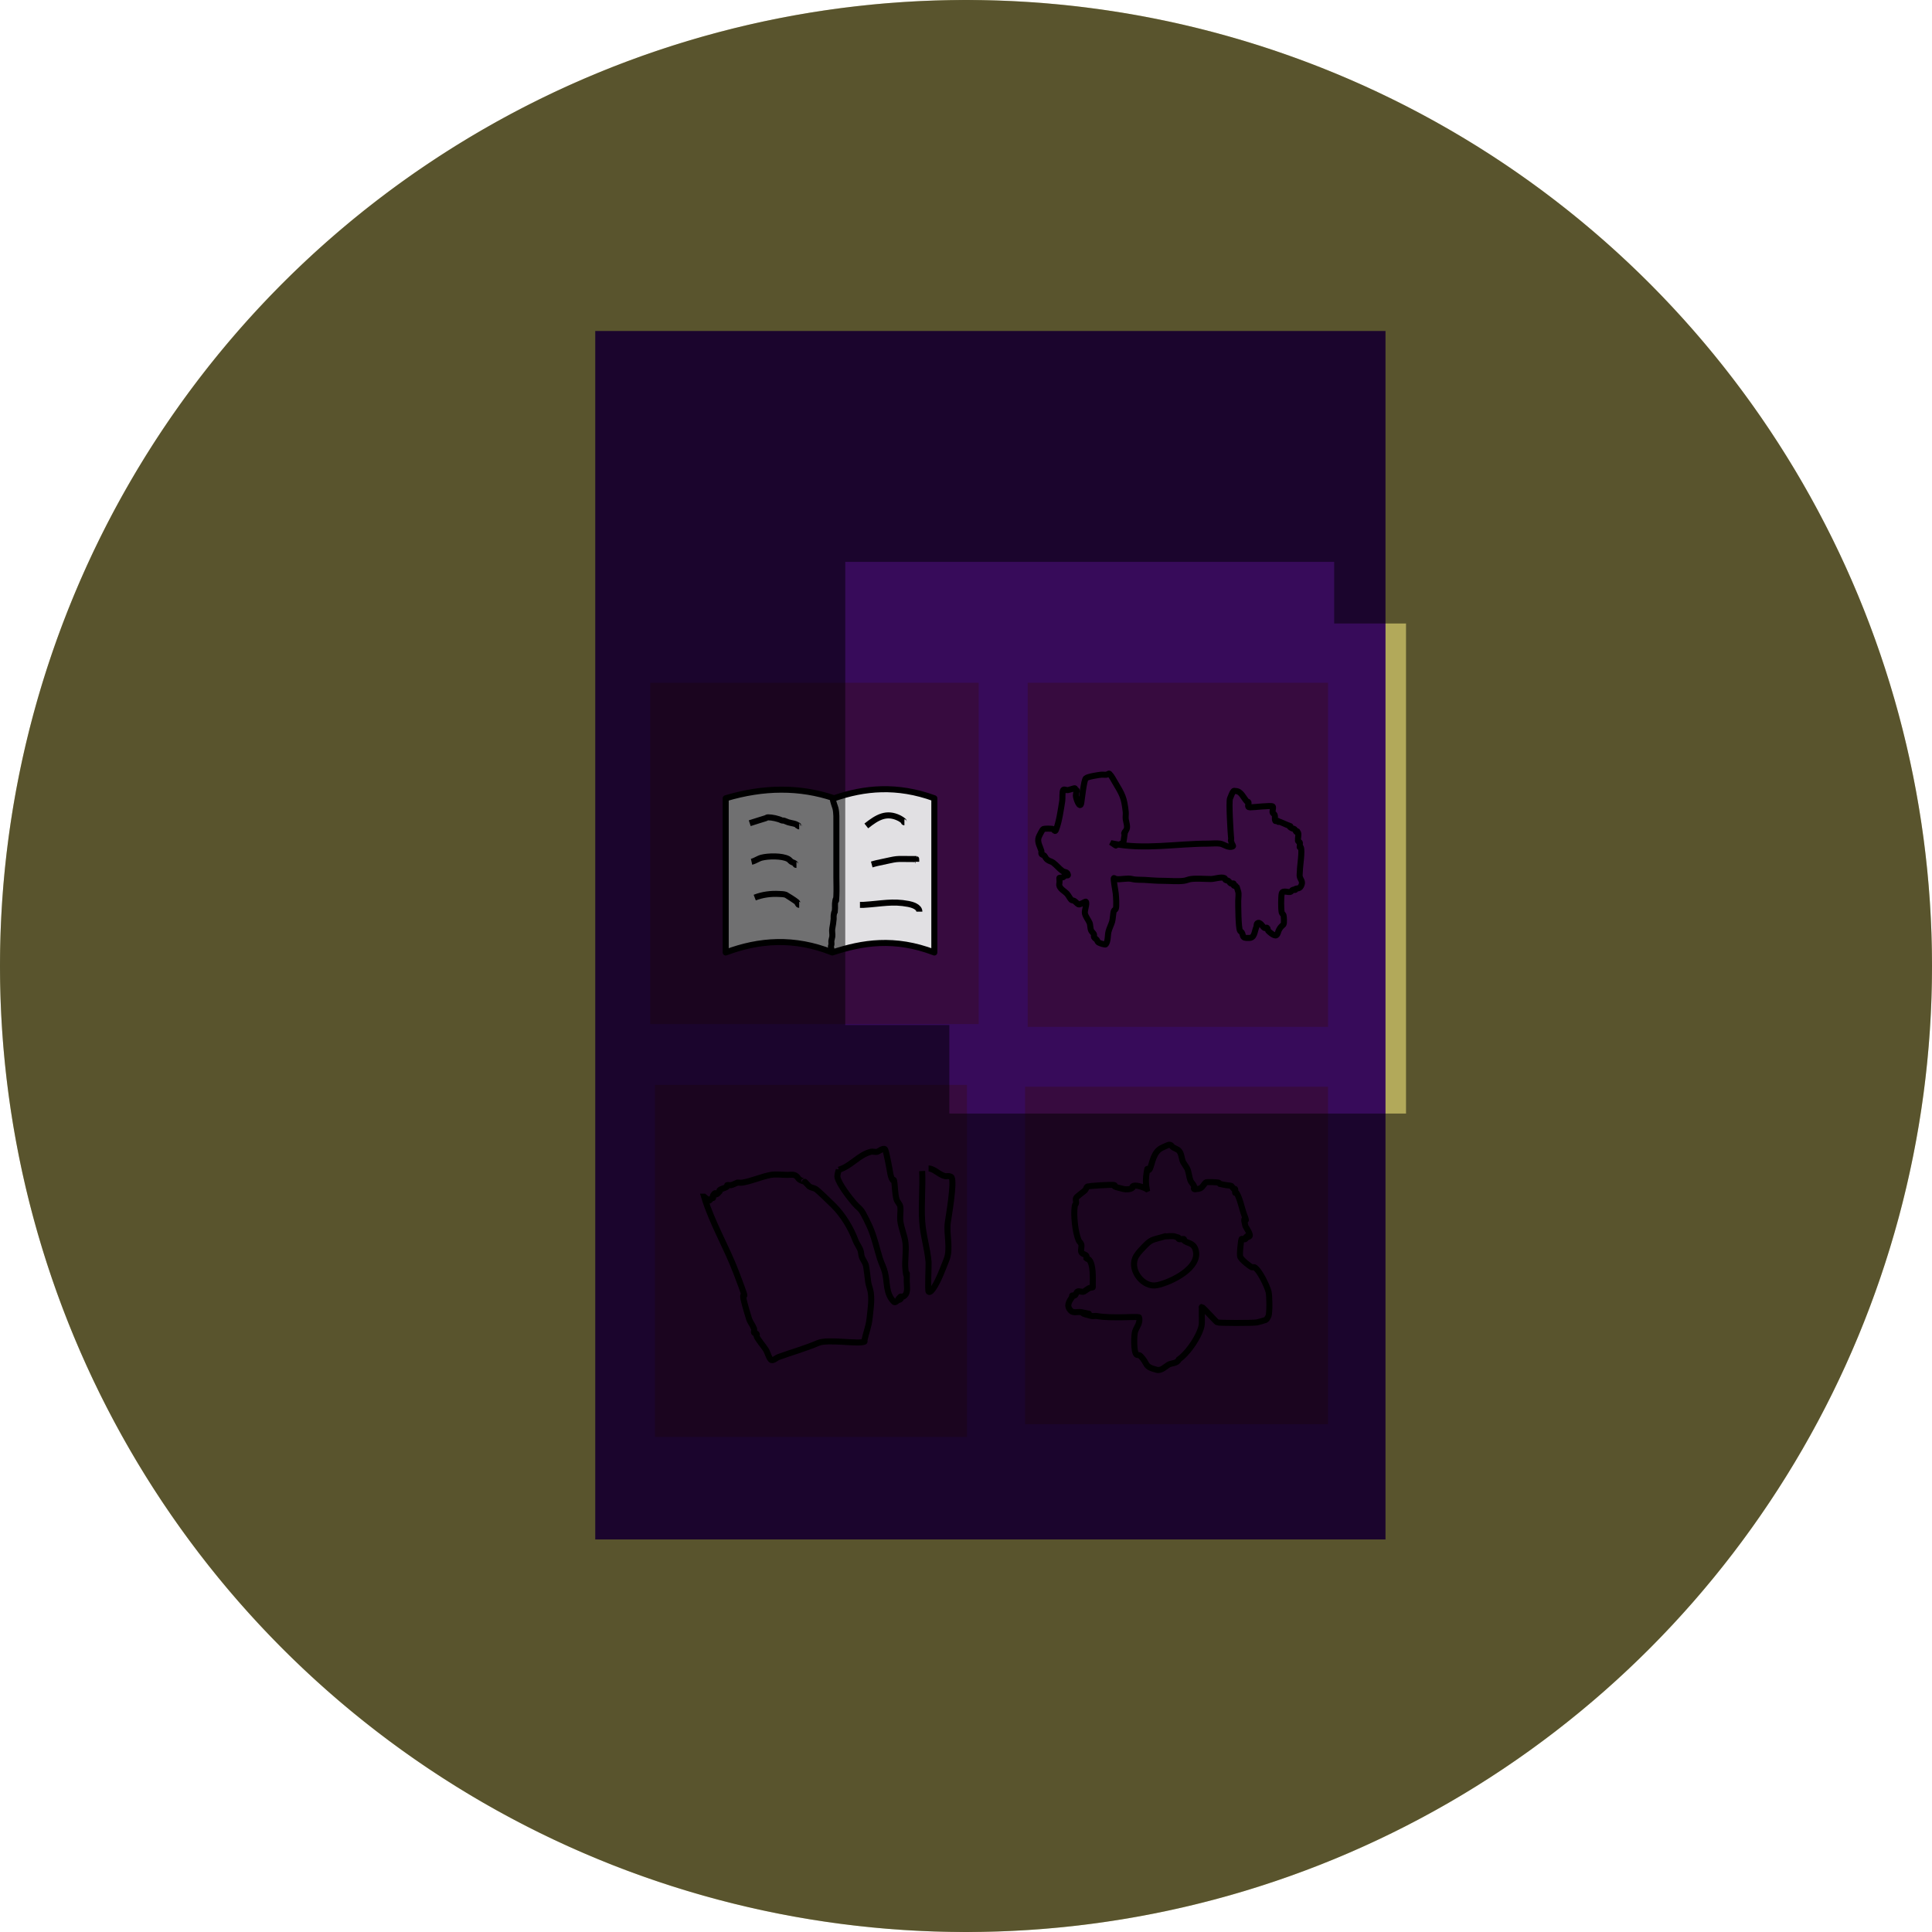 <?xml version="1.0" encoding="UTF-8" standalone="no"?>
<svg
   width="320"
   height="320"
   viewBox="0 0 320 320"
   version="1.1"
   xmlns="http://www.w3.org/2000/svg">
  <circle
     style="fill:#b2a95a;fill-opacity:1;stroke-width:5.984;stroke-linecap:round;stroke-linejoin:round"
     id="path1556"
     cx="160"
     cy="160"
     r="160" />
  <rect
     style="fill:#370b5a;fill-opacity:1;stroke-width:6;stroke-linecap:round;stroke-linejoin:round"
     id="rect913"
     width="130.89"
     height="200.159"
     x="98.592"
     y="54.821" />
  <rect
     style="fill:#370b3f;fill-opacity:1;stroke-width:6;stroke-linecap:round;stroke-linejoin:round"
     id="rect915"
     width="54.396"
     height="56.521"
     x="107.705"
     y="113.093" />
  <rect
     style="fill:#370b3f;fill-opacity:1;stroke-width:6;stroke-linecap:round;stroke-linejoin:round"
     id="rect917"
     width="49.749"
     height="56.989"
     x="170.214"
     y="113.093" />
  <rect
     style="fill:#370b3f;fill-opacity:1;stroke-width:5.983;stroke-linecap:round;stroke-linejoin:round"
     id="rect919"
     width="51.685"
     height="58.296"
     x="108.479"
     y="179.697" />
  <rect
     style="fill:#370b3f;fill-opacity:1;stroke-width:6;stroke-linecap:round;stroke-linejoin:round"
     id="rect921"
     width="50.183"
     height="55.892"
     x="169.781"
     y="179.998" />
  <g
     id="g3584"
     transform="translate(-254.22,-7.212)">
    <path
       id="rect1601"
       style="fill:#e1e0e3;stroke:#000000;stroke-linecap:round;stroke-linejoin:round"
       d="m 374.419,139.431 c 6.281,-1.875 12.275,-1.931 17.955,0 5.015,-1.731 10.39,-2.26 16.602,0 v 25.542 c -6.593,-2.518 -11.897,-1.65 -16.903,0 -6.324,-2.526 -12.13,-2.072 -17.654,0 z" />
    <path
       style="fill:none;stroke:#000000;stroke-width:1px;stroke-linecap:butt;stroke-linejoin:miter;stroke-opacity:1"
       d="m 392.374,139.431 c -0.278,0.418 -0.206,0.194 0,0.977 0.06,0.23 0.171,0.445 0.225,0.676 0.196,0.834 0.15,1.705 0.15,2.554 0,1.077 0,2.154 0,3.23 0,1.878 0,3.756 0,5.634 0,1.022 0.051,2.059 0,3.08 -0.102,2.049 -0.016,-0.607 -0.225,1.277 -0.028,0.249 0.013,0.501 0,0.751 -0.081,1.546 -0.035,-0.149 -0.225,1.277 -0.023,0.174 0.015,0.351 0,0.526 -0.044,0.528 -0.123,1.064 -0.225,1.578 -0.086,0.432 0.055,0.916 0,1.352 -0.029,0.229 -0.122,0.447 -0.15,0.676 -0.028,0.22 0.036,0.457 0,0.676 -0.021,0.126 -0.104,0.251 -0.075,0.376 0.07,0.302 0.15,0.601 0.225,0.901"
       id="path3118" />
    <path
       style="fill:none;stroke:#000000;stroke-width:1px;stroke-linecap:butt;stroke-linejoin:miter;stroke-opacity:1"
       d="m 378.401,143.562 c 0.873,-0.288 1.753,-0.55 2.629,-0.826 0.129,-0.041 0.241,-0.15 0.376,-0.15 0.693,0 1.711,0.217 2.329,0.526 0.067,0.034 0.152,-0.015 0.225,0 0.285,0.057 0.551,0.218 0.826,0.3 0.316,0.095 0.665,0.147 0.977,0.225 0.145,0.036 0.418,0.145 0.526,0.225 0.02,0.015 -0.018,0.057 0,0.075 0.035,0.035 0.105,-0.022 0.15,0 0.147,0.074 -0.006,0.15 0.15,0.15"
       id="path3120" />
    <path
       style="fill:none;stroke:#000000;stroke-width:1px;stroke-linecap:butt;stroke-linejoin:miter;stroke-opacity:1"
       d="m 378.701,149.948 c 0.586,-0.13 1.077,-0.524 1.653,-0.676 1.09,-0.288 3.408,-0.344 4.432,0.225 0.202,0.112 0.33,0.328 0.526,0.451 0.109,0.068 0.517,0.217 0.601,0.3 0.086,0.086 -0.036,0.225 0.225,0.225"
       id="path3122" />
    <path
       style="fill:none;stroke:#000000;stroke-width:1px;stroke-linecap:butt;stroke-linejoin:miter;stroke-opacity:1"
       d="m 379.227,155.883 c 1.309,-0.507 2.667,-0.68 4.057,-0.601 0.378,0.022 0.774,0.012 1.127,0.15 0.046,0.018 1.579,0.978 1.803,1.202 0.135,0.135 0.143,0.451 0.376,0.451"
       id="path3124" />
    <path
       style="fill:none;stroke:#000000;stroke-width:1px;stroke-linecap:butt;stroke-linejoin:miter;stroke-opacity:1"
       d="m 396.656,157.085 c 0.2,0 0.401,0.013 0.601,0 3.067,-0.192 4.75,-0.662 7.437,-0.15 0.556,0.106 1.803,0.45 1.803,1.277"
       id="path3126" />
    <path
       style="fill:none;stroke:#000000;stroke-width:1px;stroke-linecap:butt;stroke-linejoin:miter;stroke-opacity:1"
       d="m 398.609,150.399 c 0.275,-0.075 0.547,-0.167 0.826,-0.225 4.057,-0.854 2.525,-0.676 6.235,-0.676 0.1,0 0.203,-0.024 0.3,0 0.017,0.004 0,0.429 0,0.451"
       id="path3128" />
    <path
       style="fill:none;stroke:#000000;stroke-width:1px;stroke-linecap:butt;stroke-linejoin:miter;stroke-opacity:1"
       d="m 397.708,144.013 c 1.816,-1.434 3.327,-2.355 5.484,-1.277 0.242,0.121 0.462,0.284 0.676,0.451 0.065,0.05 -0.02,0.225 0.15,0.225"
       id="path3130" />
    <path
       style="fill:none;stroke:#000000;stroke-width:1px;stroke-linecap:butt;stroke-linejoin:miter;stroke-opacity:1"
       d="m 438.575,146.943 c 5.197,1.045 10.528,0 15.776,0 0.63,0 1.33,-0.089 1.953,0 0.623,0.089 1.412,0.796 2.103,0.451 0.142,-0.071 -0.1,-0.3 -0.15,-0.451 -0.326,-0.977 -0.027,-0.219 -0.15,-1.202 -0.044,-0.349 -0.398,-5.815 -0.15,-6.31 0.183,-0.365 0.298,-0.899 0.601,-1.202 0.071,-0.071 0.2,0 0.3,0 0.961,0 1.299,1.149 1.953,1.803 0.035,0.035 0.115,-0.035 0.15,0 0.234,0.234 -0.337,0.901 0.3,0.901 0.679,0 3.545,-0.362 3.756,-0.15 0.164,0.164 -0.108,0.835 0,1.052 0.063,0.127 0.248,0.169 0.3,0.3 0.183,0.459 -0.051,0.649 0.15,1.052 0.031,0.062 0.398,-0.052 0.451,0 0.035,0.035 -0.045,0.128 0,0.15 0.09,0.045 0.205,-0.032 0.3,0 0.283,0.094 0.765,0.343 1.052,0.451 1.613,0.605 -0.117,-0.01 0.901,0.601 0.136,0.082 0.327,0.051 0.451,0.15 0.141,0.113 0.173,0.323 0.3,0.451 0.311,0.311 -0.012,-0.475 0.3,0.15 0.14,0.28 -0.063,0.888 0,1.202 -0.125,0.281 0.265,0.274 0.3,0.451 0,1.497 -0.142,0.167 0.15,0.751 0.282,0.563 -0.15,3.149 -0.15,3.906 0,0.308 -0.096,0.762 0,1.052 0.125,0.375 0.468,0.7 0.3,1.202 -0.279,0.836 -0.687,0.569 -1.052,0.751 -0.045,0.022 0.045,0.128 0,0.15 -0.134,0.067 -0.326,-0.083 -0.451,0 -0.118,0.079 -0.183,0.222 -0.3,0.3 -0.349,0.233 -1.339,-0.354 -1.502,0.3 -0.122,0.488 -0.14,2.594 0,3.155 0.044,0.175 0.243,0.279 0.3,0.451 0.055,0.165 0.113,1.314 0,1.502 -0.414,0.414 -0.472,0.413 -0.751,0.901 -0.167,0.292 -0.171,0.715 -0.451,0.901 -0.32,0.213 -1.207,-0.577 -1.352,-0.751 -0.101,-0.122 -0.038,-0.339 -0.15,-0.451 -0.15,-0.15 -0.3,0.075 -0.451,0 -0.279,-0.139 -0.776,-1.177 -1.202,-0.751 -0.146,0.146 -0.069,0.411 -0.15,0.601 -0.338,0.788 -0.271,1.803 -1.202,1.803 -0.234,0 -0.704,0.048 -0.901,-0.15 -0.191,-0.191 -0.139,-0.535 -0.3,-0.751 -0.085,-0.113 -0.222,-0.183 -0.3,-0.3 -0.286,-0.429 -0.3,-4.307 -0.3,-4.958 0,-0.361 0.122,-1.138 0,-1.502 -0.029,-0.087 -0.255,-0.879 -0.3,-0.901 -0.15,-0.075 -0.387,-0.022 -0.451,-0.15 -0.045,-0.09 0.083,-0.245 0,-0.3 -0.125,-0.083 -0.316,0.067 -0.451,0 -0.19,-0.095 -0.274,-0.333 -0.451,-0.451 -0.132,-0.088 -0.324,-0.055 -0.451,-0.15 -0.09,-0.067 -0.05,-0.25 -0.15,-0.3 -0.521,-0.261 -1.681,0.15 -2.254,0.15 -1.081,0 -2.242,-0.125 -3.305,0 -0.41,0.048 -0.792,0.252 -1.202,0.3 -1.116,0.131 -2.329,0 -3.456,0 -1.028,0 -1.982,-0.082 -3.005,-0.15 -0.778,-0.052 -1.391,0.028 -2.103,-0.15 -0.845,-0.211 -1.847,0.143 -2.704,0 -0.11,-0.018 -0.189,-0.15 -0.3,-0.15 -0.166,0 0.264,2.153 0.3,2.554 0.041,0.451 0.169,2.132 0,2.554 -0.053,0.132 -0.248,0.169 -0.3,0.3 -0.157,0.393 -0.163,1.346 -0.3,1.803 -0.164,0.546 -0.463,1.102 -0.601,1.653 -0.17,0.679 -0.027,1.467 -0.451,2.103 -0.09,0.135 -1.043,-0.201 -1.202,-0.3 -0.153,-0.096 -0.185,-0.312 -0.3,-0.451 -0.136,-0.163 -0.356,-0.261 -0.451,-0.451 -0.067,-0.134 0.059,-0.313 0,-0.451 -0.099,-0.23 -0.339,-0.377 -0.451,-0.601 -0.211,-0.423 -0.111,-0.925 -0.3,-1.352 -0.236,-0.531 -0.603,-0.91 -0.751,-1.502 -0.115,-0.459 0.413,-1.691 0.15,-1.953 -0.061,-0.061 -1,0.552 -1.202,0.451 -0.264,-0.132 -0.487,-0.469 -0.751,-0.601 -0.091,-0.045 -0.388,-0.087 -0.451,-0.15 -0.212,-0.212 -0.502,-0.802 -0.751,-1.052 -0.424,-0.424 -0.912,-0.621 -1.202,-1.202 -0.112,-0.224 0,-0.501 0,-0.751 0,-1.017 -0.216,-0.479 0.601,-0.751 0.134,-0.045 0.169,-0.248 0.3,-0.3 0.14,-0.056 0.308,0.048 0.451,0 0.14,-0.046 -0.103,-0.427 -0.15,-0.451 -0.303,-0.152 -0.489,-0.104 -0.751,-0.3 -0.533,-0.4 -0.972,-0.954 -1.502,-1.352 -0.269,-0.202 -0.628,-0.255 -0.901,-0.451 -0.403,-0.288 -0.382,-0.532 -0.601,-0.751 -0.08,-0.08 -0.397,-0.087 -0.451,-0.3 -0.036,-0.146 0.041,-0.306 0,-0.451 -0.193,-0.677 -0.725,-1.431 -0.451,-2.254 0.061,-0.182 0.609,-1.281 0.751,-1.352 0.234,-0.117 1.447,-0.103 1.653,0 0.127,0.063 0.166,0.256 0.3,0.3 0.067,0.022 0.124,-0.085 0.15,-0.15 0.559,-1.397 0.81,-3.358 1.052,-4.808 0.069,-0.411 -0.037,-1.428 0.15,-1.803 0.112,-0.224 0.503,0.031 0.751,0 0.362,-0.045 1.139,-0.363 1.202,-0.3 0.079,0.079 0.3,0.667 0.3,0.451 0,-0.501 -0.15,0.704 -0.15,0.751 0,0.476 0.706,2.375 0.901,1.202 0.099,-0.592 0.42,-3.726 0.751,-4.057 0.284,-0.284 2.166,-0.566 2.554,-0.601 0.299,-0.027 0.603,0.037 0.901,0 0.157,-0.02 0.339,-0.262 0.451,-0.15 0.381,0.381 0.63,0.9 0.901,1.352 1.27,2.117 1.538,2.576 1.803,4.958 0.044,0.398 -0.05,0.804 0,1.202 0.045,0.358 0.35,1.254 0.15,1.653 -0.781,1.561 -0.175,-0.026 -0.3,0.601 -0.039,0.197 -0.212,1.715 -0.3,1.803 -0.071,0.071 -0.211,-0.045 -0.3,0 -0.045,0.022 0.049,0.138 0,0.15 -0.194,0.049 -0.405,-0.039 -0.601,0 -0.511,0.102 0.056,0.388 -0.751,-0.15 z"
       id="path3432" />
    <path
       style="fill:none;stroke:#000000;stroke-width:1px;stroke-linecap:butt;stroke-linejoin:miter;stroke-opacity:1"
       d="m 447.119,212.009 c -2.094,0.628 -2.143,0.33 -3.612,1.912 -0.482,0.519 -1.012,1.042 -1.275,1.7 -0.848,2.12 1.392,4.906 3.612,4.462 2.293,-0.459 7.389,-2.907 6.375,-5.95 -0.381,-1.144 -1.378,-0.953 -1.912,-1.487 -0.05,-0.05 0.063,-0.181 0,-0.212 -0.078,-0.039 -0.761,0.089 -0.85,0 -0.05,-0.05 0.063,-0.181 0,-0.212 -0.267,-0.133 -0.371,-0.079 -0.637,-0.212 -0.265,-0.133 -1.559,0 -1.7,0 z"
       id="path3434" />
    <path
       style="fill:none;stroke:#000000;stroke-width:1px;stroke-linecap:butt;stroke-linejoin:miter;stroke-opacity:1"
       d="m 444.144,204.148 c -0.172,-0.908 -0.16,-1.801 0,-2.762 0.215,-1.288 0.067,-0.067 0.425,-0.425 0.408,-0.408 0.486,-2.489 1.7,-3.4 0.355,-0.266 0.899,-0.45 1.275,-0.637 0.549,-0.275 0.698,0.061 0.85,0.212 0.243,0.243 0.819,0.394 1.062,0.637 0.438,0.438 0.466,1.186 0.637,1.7 0.154,0.463 0.695,1.024 0.85,1.487 0.172,0.515 0.25,1.174 0.425,1.7 0.148,0.443 0.49,0.619 0.637,1.062 0.045,0.134 -0.1,0.325 0,0.425 0.1,0.1 0.283,0 0.425,0 0.915,0 0.971,-0.546 1.487,-1.062 0.187,-0.187 2.012,-0.028 2.125,0 0.097,0.024 0.142,0.142 0.212,0.212 0.354,0.071 0.704,0.168 1.062,0.212 1.252,0.156 0.644,0.007 1.275,0.637 0.05,0.05 0.19,-0.067 0.212,0 0.067,0.202 -0.067,0.436 0,0.637 0.022,0.067 0.173,-0.059 0.212,0 0.575,0.862 0.897,2.606 1.275,3.612 0.838,2.234 -0.442,-0.704 0.212,1.912 0.02,0.08 1.029,1.504 0.637,1.7 -1.66,0.83 0.842,-1.055 -0.637,0.425 -0.15,0.15 -0.447,-0.095 -0.637,0 -0.079,0.04 -0.393,2.614 -0.212,2.975 0.261,0.522 1.442,1.465 1.912,1.7 0.127,0.063 0.298,-0.063 0.425,0 0.822,0.411 2.117,3.154 2.337,4.037 0.184,0.737 0.202,3.431 0,4.037 -0.025,0.076 -0.33,0.606 -0.425,0.637 -0.405,0.135 -1.06,0.339 -1.487,0.425 -0.666,0.133 -6.433,0.115 -6.587,0 -0.346,-0.259 -2.37,-2.55 -2.55,-2.55 -0.071,0 0,0.142 0,0.212 0,0.425 0,0.85 0,1.275 0,1.27 0.117,1.498 -0.425,2.762 -0.63,1.471 -2.052,3.5 -3.4,4.462 -0.275,0.671 -1.202,0.551 -1.7,0.85 -0.515,0.309 -1.196,1.029 -1.912,0.85 -2.231,-0.558 -1.375,-0.95 -2.762,-2.337 -0.158,-0.158 -0.479,-0.054 -0.637,-0.212 -0.475,-0.475 -0.407,-3.242 -0.212,-3.825 0.242,-0.726 0.934,-1.449 0.637,-2.337 -0.03,-0.09 -2.488,0 -2.762,0 -1.598,0 -2.743,0.039 -4.25,-0.212 -0.279,-0.047 -0.575,0.069 -0.85,0 -3.93,-0.983 2.056,0.045 -1.7,-0.637 -0.562,-0.102 -1.296,0.191 -1.7,-0.212 -0.834,-0.834 -0.325,-1.53 0.212,-2.337 0.039,-0.059 -0.063,-0.181 0,-0.212 0.127,-0.063 0.312,0.085 0.425,0 0.204,-0.153 0.221,-0.484 0.425,-0.637 0.234,-0.175 0.797,0.133 1.062,0 0.229,-0.114 0.744,-0.558 1.062,-0.637 0.53,-0.132 0.425,0.102 0.425,-0.425 0,-1.082 0.141,-3.471 -0.637,-4.25 -0.066,-0.066 -0.314,-0.102 -0.425,-0.212 0,-0.142 0.079,-0.307 0,-0.425 -0.143,-0.215 -0.764,-0.295 -0.85,-0.637 -0.103,-0.412 0.134,-0.872 0,-1.275 -0.081,-0.242 -0.324,-0.403 -0.425,-0.637 -0.577,-1.347 -0.887,-4.24 -0.637,-5.737 0.026,-0.156 0.186,-0.269 0.212,-0.425 0.047,-0.279 -0.127,-0.597 0,-0.85 0.132,-0.264 1.221,-1.008 1.487,-1.275 0.181,-0.181 0.19,-0.537 0.425,-0.637 0.161,-0.069 4.132,-0.377 4.462,-0.212 0.063,0.032 -0.059,0.173 0,0.212 0.19,0.127 1.267,0.37 1.487,0.425 0.384,0.096 1.193,0.082 1.487,-0.212 0.05,-0.05 -0.05,-0.162 0,-0.212 0.423,-0.423 2.041,0.227 2.337,0.425 z"
       id="path3436" />
    <path
       style="fill:none;stroke:#000000;stroke-width:1px;stroke-linecap:butt;stroke-linejoin:miter;stroke-opacity:1"
       d="m 370.837,205.422 c 1.319,4.352 3.69,8.278 5.312,12.537 3.024,7.939 -0.315,-0.281 2.125,7.649 0.186,0.605 0.633,1.105 0.85,1.7 0.073,0.2 -0.095,0.447 0,0.637 0.071,0.142 0.337,0.081 0.425,0.212 0.079,0.118 -0.063,0.298 0,0.425 0.307,0.615 1.117,1.569 1.487,2.125 0.297,0.445 0.511,1.361 0.85,1.7 0.317,0.317 0.854,-0.272 1.275,-0.425 2.186,-0.795 4.459,-1.425 6.587,-2.337 1.599,-0.685 6.713,0.256 7.649,-0.212 0.063,-0.032 -0.014,-0.143 0,-0.212 0.251,-1.254 0.725,-2.358 0.85,-3.612 0.14,-1.403 0.391,-2.825 0.212,-4.25 -0.072,-0.58 -0.317,-1.126 -0.425,-1.7 -0.048,-0.255 -0.283,-2.549 -0.425,-2.975 -0.15,-0.451 -0.475,-0.828 -0.637,-1.275 -0.123,-0.339 -0.098,-0.72 -0.212,-1.062 -0.2,-0.601 -0.627,-1.107 -0.85,-1.7 -0.761,-2.029 -2.039,-4.164 -3.612,-5.737 -0.554,-0.554 -2.605,-2.551 -2.975,-2.762 -0.331,-0.189 -0.745,-0.213 -1.062,-0.425 -1.615,-1.615 -0.131,-0.384 -1.487,-1.062 -0.529,-0.265 -0.3,-0.596 -1.062,-0.85 -0.206,-0.069 -0.967,0 -1.062,0 -0.854,0 -1.929,-0.151 -2.762,0 -1.549,0.282 -3.136,1.018 -4.675,1.275 -0.279,0.047 -0.567,0 -0.85,0 -0.354,0.142 -0.692,0.332 -1.062,0.425 -0.206,0.051 -0.436,-0.067 -0.637,0 -0.067,0.022 0.05,0.162 0,0.212 -0.319,0.319 -0.956,0.319 -1.275,0.637 -0.05,0.05 0,0.142 0,0.212 -0.142,0.142 -0.258,0.314 -0.425,0.425 -0.405,0.27 -0.072,-0.636 -0.637,0.212 -0.079,0.118 0.063,0.298 0,0.425 -0.032,0.063 -0.162,-0.05 -0.212,0 -0.595,0.595 -0.169,0.617 -1.275,-0.212 z"
       id="path3438" />
    <path
       style="fill:none;stroke:#000000;stroke-width:1px;stroke-linecap:butt;stroke-linejoin:miter;stroke-opacity:1"
       d="m 393.148,200.96 c 2.018,-0.581 3.286,-2.468 5.312,-2.975 0.333,-0.083 0.729,0.083 1.062,0 0.223,-0.056 1.004,-0.696 1.275,-0.425 0.209,0.209 0.785,3.434 0.85,3.825 0.074,0.442 0.176,0.902 0.425,1.275 0.039,0.059 0.199,-0.07 0.212,0 0.208,1.039 0.136,2.177 0.425,3.187 0.131,0.457 0.585,0.803 0.637,1.275 0.086,0.774 -0.097,1.564 0,2.337 0.152,1.215 0.715,2.398 0.85,3.612 0.163,1.469 -0.163,2.993 0,4.462 0.298,2.685 0.212,-1.251 0.212,1.912 0,1.01 0.31,2.076 -0.637,2.55 -0.127,0.063 -0.325,-0.1 -0.425,0 -1.098,1.098 0.691,0.124 -0.212,0.425 -0.187,0.062 -0.605,0.67 -0.85,0.425 -1.387,-1.387 -1.054,-3.153 -1.487,-4.887 -0.201,-0.804 -0.606,-1.545 -0.85,-2.337 -0.535,-1.74 -0.945,-3.651 -1.7,-5.312 -0.328,-0.721 -0.678,-1.433 -1.062,-2.125 -0.487,-0.877 -0.829,-0.932 -1.487,-1.7 -0.79,-0.921 -2.468,-3.072 -2.762,-4.25 -0.09,-0.358 0.15,-1.027 0.212,-1.275 z"
       id="path3440" />
    <path
       style="fill:none;stroke:#000000;stroke-width:1px;stroke-linecap:butt;stroke-linejoin:miter;stroke-opacity:1"
       d="m 406.959,201.173 c 0.124,2.755 -0.172,5.535 0,8.287 0.146,2.343 0.87,4.49 1.062,6.799 0.029,0.347 -0.156,4.731 0,4.887 0.25,0.25 0.653,-0.343 0.85,-0.637 0.836,-1.253 1.551,-3.239 2.125,-4.675 0.726,-1.815 -0.062,-4.237 0.212,-6.162 0.15,-1.047 1.102,-6.508 0.637,-7.437 -0.071,-0.142 -0.271,-0.174 -0.425,-0.212 -0.206,-0.051 -0.429,0.042 -0.637,0 -1.005,-0.201 -1.858,-1.275 -2.762,-1.275"
       id="path3442" />
  </g>
  <path
     id="path111"
     style="fill:#000000;fill-opacity:0.5;stroke-width:5.984;stroke-linecap:round;stroke-linejoin:round"
     d="M 160 0 A 160 160 0 0 0 0 160 A 160 160 0 0 0 160 320 A 160 160 0 0 0 320 160 A 160 160 0 0 0 160 0 z M 140.002 93.068 L 220.982 93.068 L 220.982 103.268 L 232.881 103.268 L 232.881 184.436 L 157.238 184.436 L 157.238 169.781 L 140.002 169.781 L 140.002 93.068 z " />
</svg>
